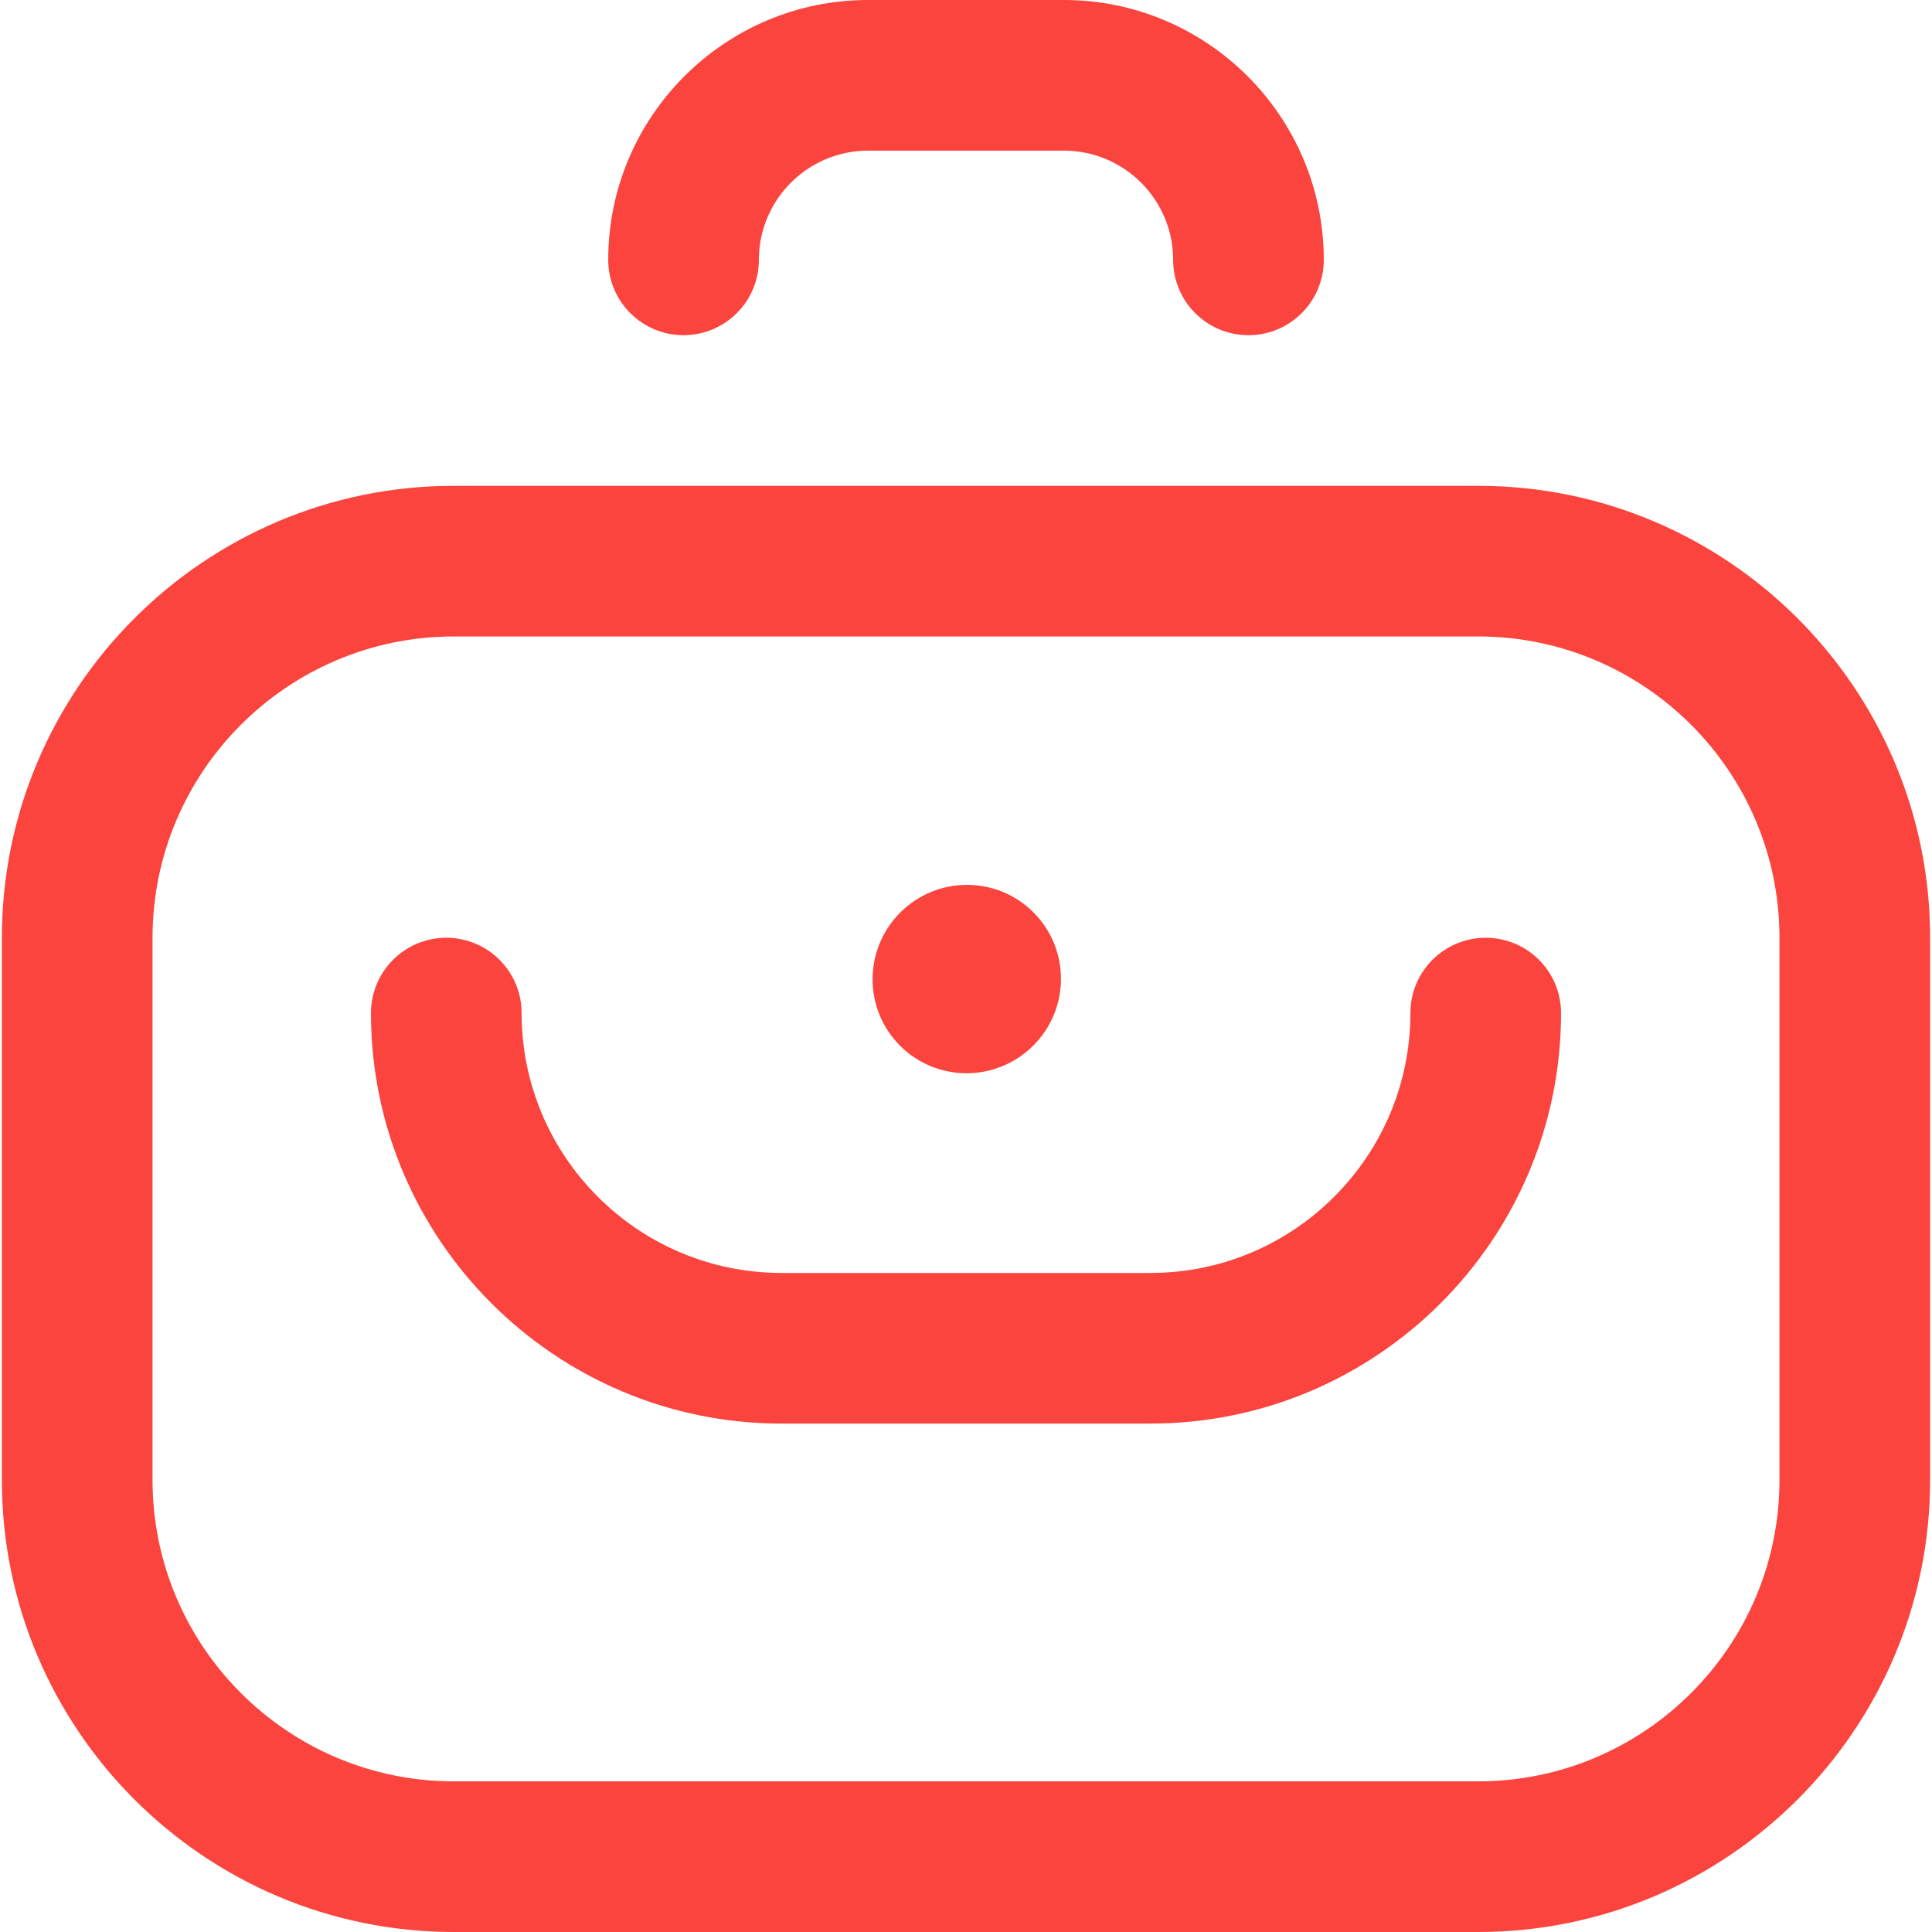 <svg xmlns="http://www.w3.org/2000/svg" version="1.1" xmlns:xlink="http://www.w3.org/1999/xlink" xmlns:svgjs="http://svgjs.com/svgjs" width="40" height="40" x="0" y="0" viewBox="0 0 513 513" style="enable-background:new 0 0 512 512" xml:space="preserve"><g><g xmlns="http://www.w3.org/2000/svg"><g><ellipse cx="256.5" cy="260" rx="25.029" ry="24.965" transform="matrix(.707 -.708 .708 .707 -108.722 257.748)" fill="#fb443e" data-original="#000000" class=""/></g><g><path d="m392.5 513h-272c-66.168 0-120-53.832-120-120v-144c0-66.168 53.832-120 120-120h272c66.168 0 120 53.832 120 120v144c0 66.168-53.832 120-120 120zm-272-344c-44.112 0-80 35.888-80 80v144c0 44.112 35.888 80 80 80h272c44.112 0 80-35.888 80-80v-144c0-44.112-35.888-80-80-80z" fill="#fb443e" data-original="#000000" class=""/></g><g><path d="m305.5 378h-98c-60.103 0-109-48.897-109-109 0-11.046 8.954-20 20-20s20 8.954 20 20c0 38.047 30.953 69 69 69h98c38.047 0 69-30.953 69-69 0-11.046 8.954-20 20-20s20 8.954 20 20c0 60.103-48.897 109-109 109z" fill="#fb443e" data-original="#000000" class=""/></g><g><path d="m331.5 89c-11.046 0-20-8.954-20-20 0-15.99-13.009-29-29-29h-52c-15.991 0-29 13.01-29 29 0 11.046-8.954 20-20 20s-20-8.954-20-20c0-38.047 30.953-69 69-69h52c38.047 0 69 30.953 69 69 0 11.046-8.954 20-20 20z" fill="#fb443e" data-original="#000000" class=""/></g></g></g></svg>